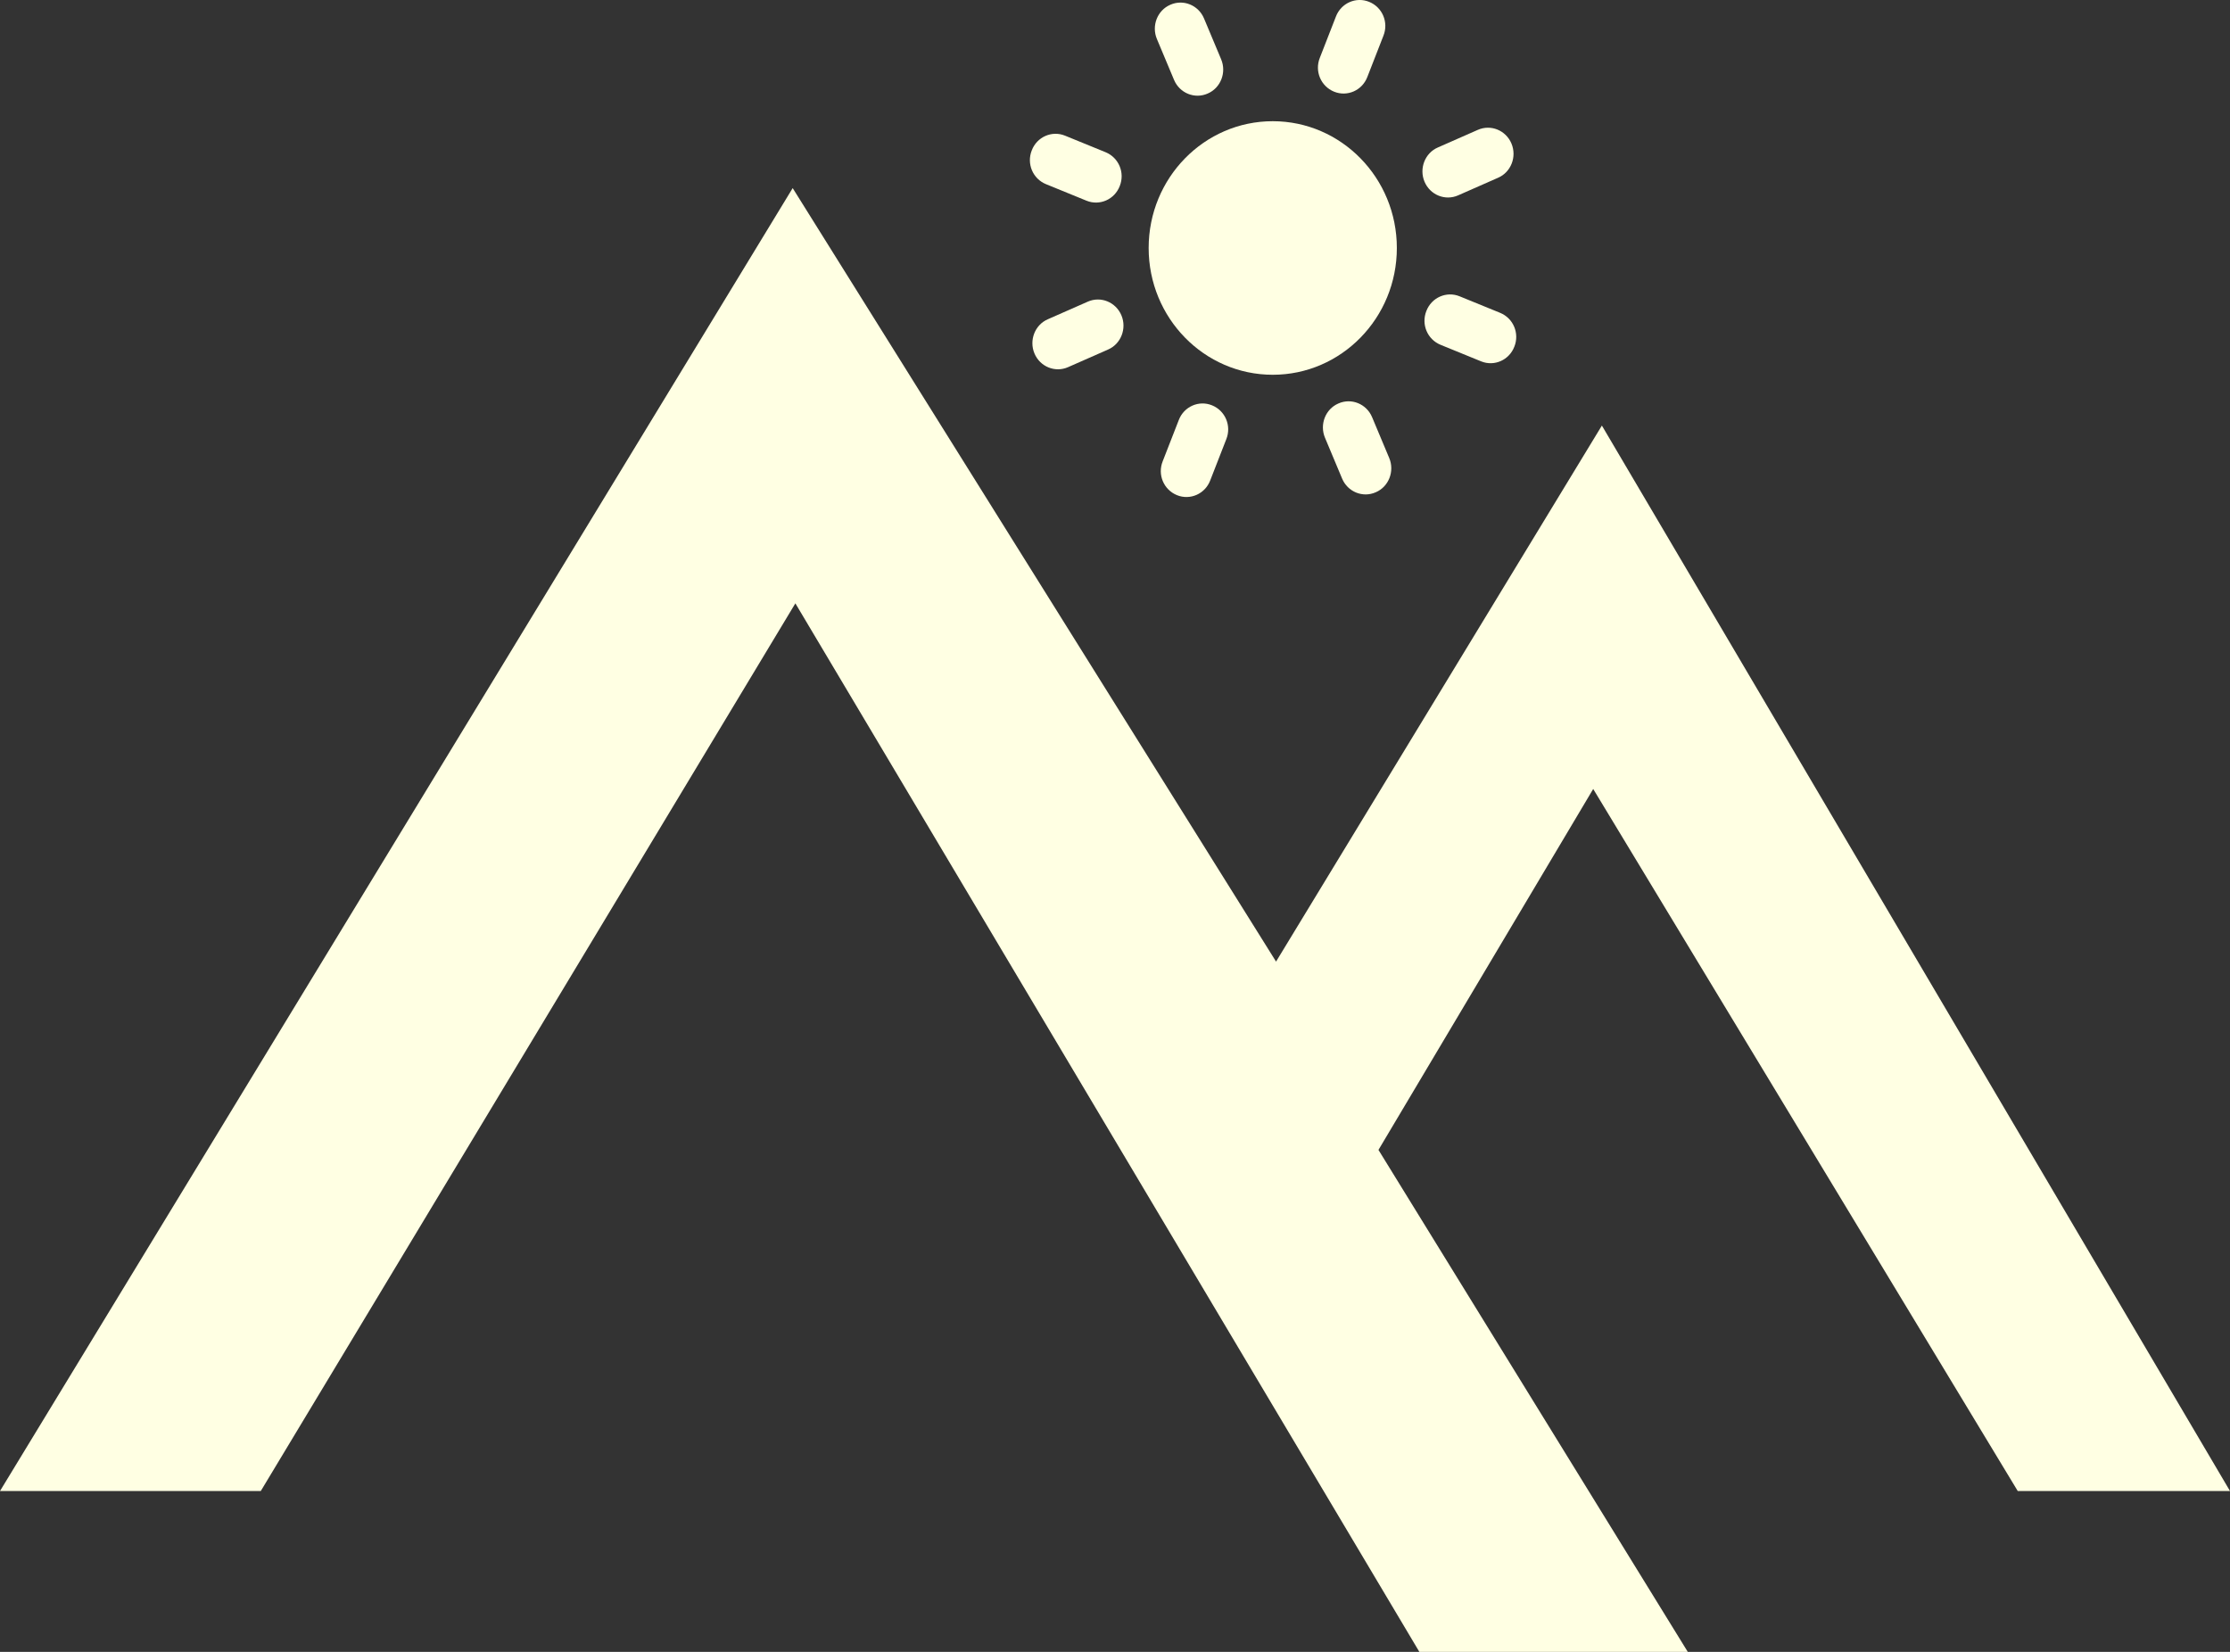 <?xml version="1.0" encoding="UTF-8"?><svg id="a" xmlns="http://www.w3.org/2000/svg" viewBox="0 0 108 80"><rect x="0" y="0" width="108" height="80" fill="#333333" stroke="none"/><defs><style>.b{fill:#ffffe3;}</style></defs><polygon class="b" points="0 72.21 38.39 9.11 61.8 46.57 77.58 20.61 108 72.21 97.72 72.21 77.16 38.21 66.76 55.69 81.74 80 68.74 80 38.52 29.22 12.63 72.21 0 72.21"/><ellipse class="b" cx="61.64" cy="12.01" rx="6.01" ry="6.14"/><path class="b" d="M58.49,4.53h0c-.63,.28-1.36-.02-1.63-.66l-.83-1.98c-.27-.64,.02-1.39,.65-1.66h0c.63-.28,1.36,.02,1.63,.66l.83,1.98c.27,.64-.02,1.39-.65,1.66Z"/><path class="b" d="M66.63,23.84h0c-.63,.28-1.36-.02-1.63-.66l-.83-1.98c-.27-.64,.02-1.39,.65-1.66h0c.63-.28,1.36,.02,1.63,.66l.83,1.98c.27,.64-.02,1.39-.65,1.66Z"/><path class="b" d="M68.99,8.8h0c-.27-.64,.02-1.39,.65-1.66l1.93-.85c.63-.28,1.36,.02,1.63,.66h0c.27,.64-.02,1.39-.65,1.66l-1.93,.85c-.63,.28-1.36-.02-1.63-.66Z"/><path class="b" d="M50.1,17.12h0c-.27-.64,.02-1.39,.65-1.66l1.93-.85c.63-.28,1.36,.02,1.63,.66h0c.27,.64-.02,1.39-.65,1.66l-1.93,.85c-.63,.28-1.36-.02-1.63-.66Z"/><path class="b" d="M64.61,4.44h0c-.64-.26-.95-.99-.69-1.64l.78-2c.25-.65,.97-.97,1.61-.71h0c.64,.26,.95,.99,.69,1.64l-.78,2c-.25,.65-.97,.97-1.61,.71Z"/><path class="b" d="M57,23.98h0c-.64-.26-.95-.99-.69-1.64l.78-2c.25-.65,.97-.97,1.61-.71h0c.64,.26,.95,.99,.69,1.64l-.78,2c-.25,.65-.97,.97-1.61,.71Z"/><path class="b" d="M69.08,15.06h0c.25-.65,.97-.97,1.61-.71l1.96,.8c.64,.26,.95,.99,.69,1.64h0c-.25,.65-.97,.97-1.61,.71l-1.96-.8c-.64-.26-.95-.99-.69-1.64Z"/><path class="b" d="M49.97,7.28h0c.25-.65,.97-.97,1.61-.71l1.96,.8c.64,.26,.95,.99,.69,1.64h0c-.25,.65-.97,.97-1.61,.71l-1.96-.8c-.64-.26-.95-.99-.69-1.64Z"/></svg>